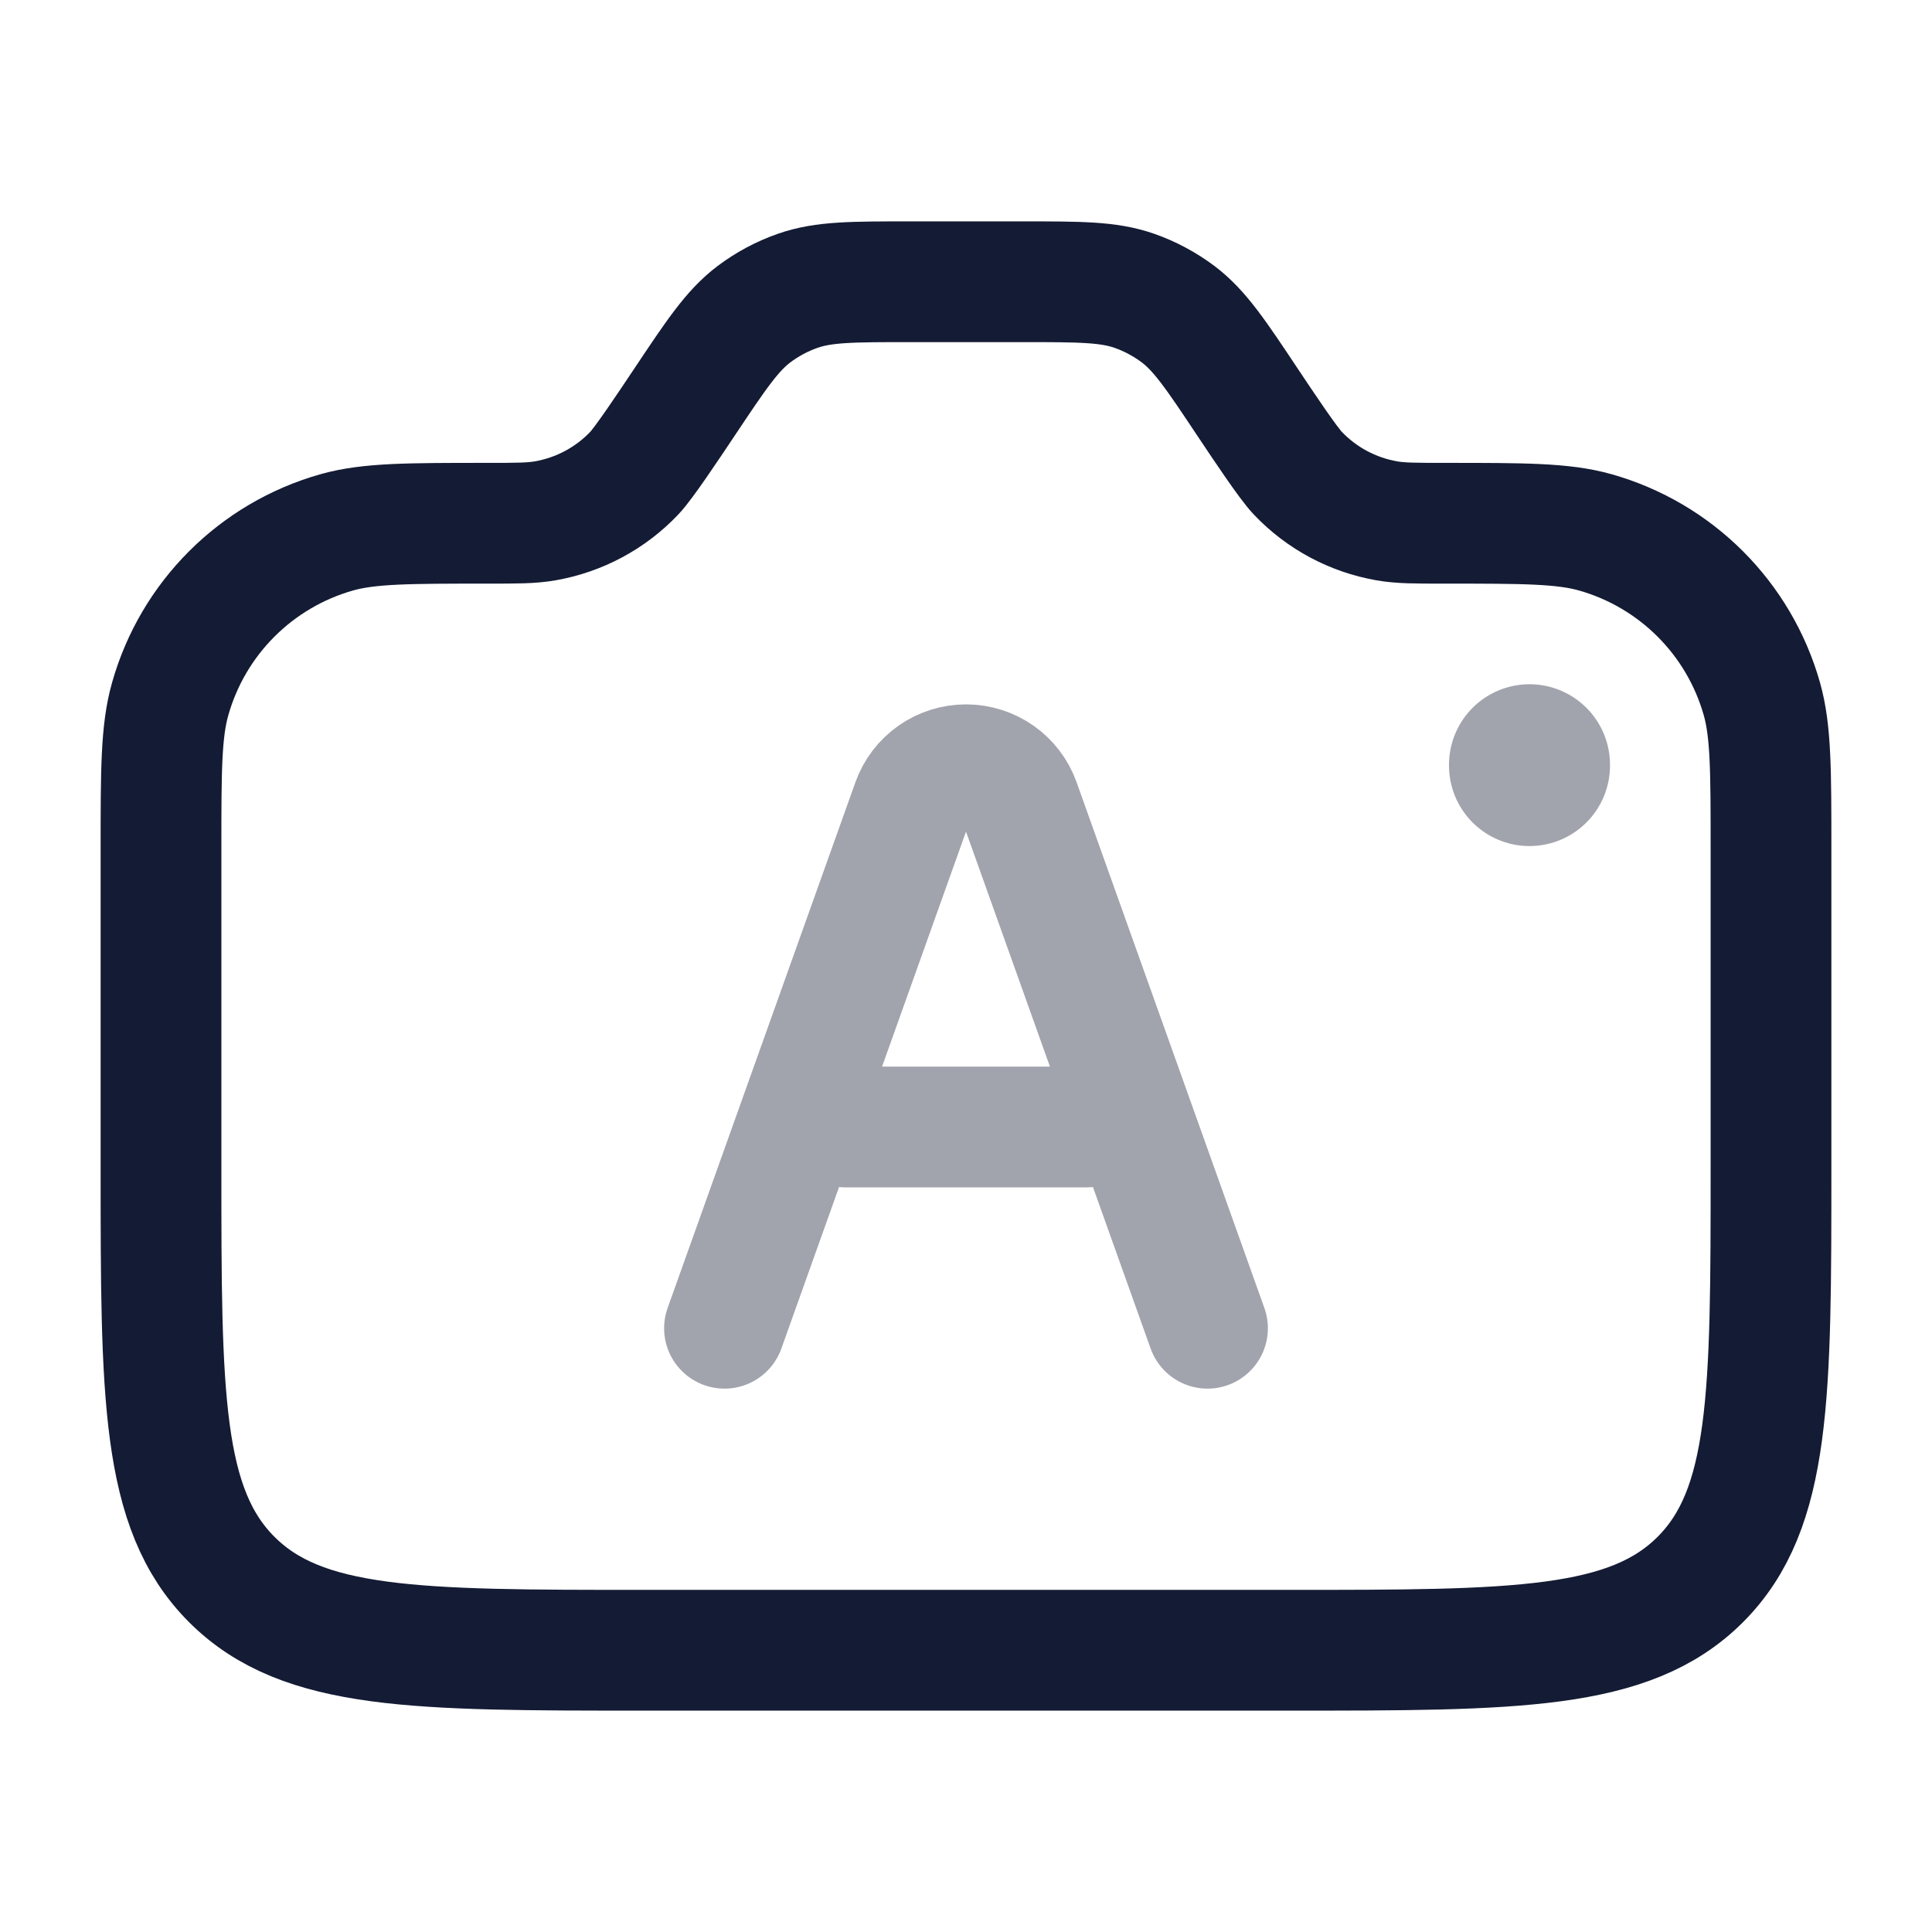 <svg width="24" height="24" viewBox="0 0 24 24" fill="none" xmlns="http://www.w3.org/2000/svg">
<path d="M12.697 3.5H11.303C10.588 3.5 10.231 3.5 9.911 3.612C9.715 3.68 9.531 3.779 9.366 3.903C9.095 4.108 8.897 4.405 8.5 5L8.5 5C8.297 5.304 7.998 5.753 7.879 5.878C7.583 6.189 7.196 6.396 6.773 6.47C6.603 6.5 6.42 6.5 6.054 6.5C5.074 6.5 4.584 6.5 4.183 6.613C3.181 6.897 2.397 7.68 2.114 8.683C2 9.083 2 9.573 2 10.553V14.5C2 17.328 2 18.742 2.879 19.621C3.758 20.5 5.172 20.5 8 20.5H16C18.829 20.5 20.243 20.5 21.122 19.621C22 18.742 22 17.328 22 14.5V10.553C22 9.573 22 9.083 21.887 8.683C21.603 7.68 20.82 6.897 19.817 6.613C19.417 6.5 18.927 6.5 17.947 6.5C17.581 6.5 17.398 6.5 17.227 6.47C16.805 6.396 16.417 6.189 16.122 5.878C16.002 5.753 15.703 5.304 15.5 5C15.104 4.405 14.906 4.108 14.635 3.903C14.469 3.779 14.285 3.68 14.09 3.612C13.769 3.5 13.412 3.5 12.697 3.5Z" stroke="#141B34" stroke-width="1.5" stroke-linecap="round" stroke-linejoin="round"/>
<path opacity="0.4" d="M19 9.5V9.51" stroke="#141B34" stroke-width="2" stroke-linecap="round" stroke-linejoin="round"/>
<path opacity="0.4" d="M15 16.5L12.668 9.971C12.568 9.688 12.3 9.5 12 9.5C11.7 9.5 11.433 9.688 11.332 9.971L9 16.5M10.5 14H13.5" stroke="#141B34" stroke-width="1.5" stroke-linecap="round" stroke-linejoin="round"/>
</svg>
